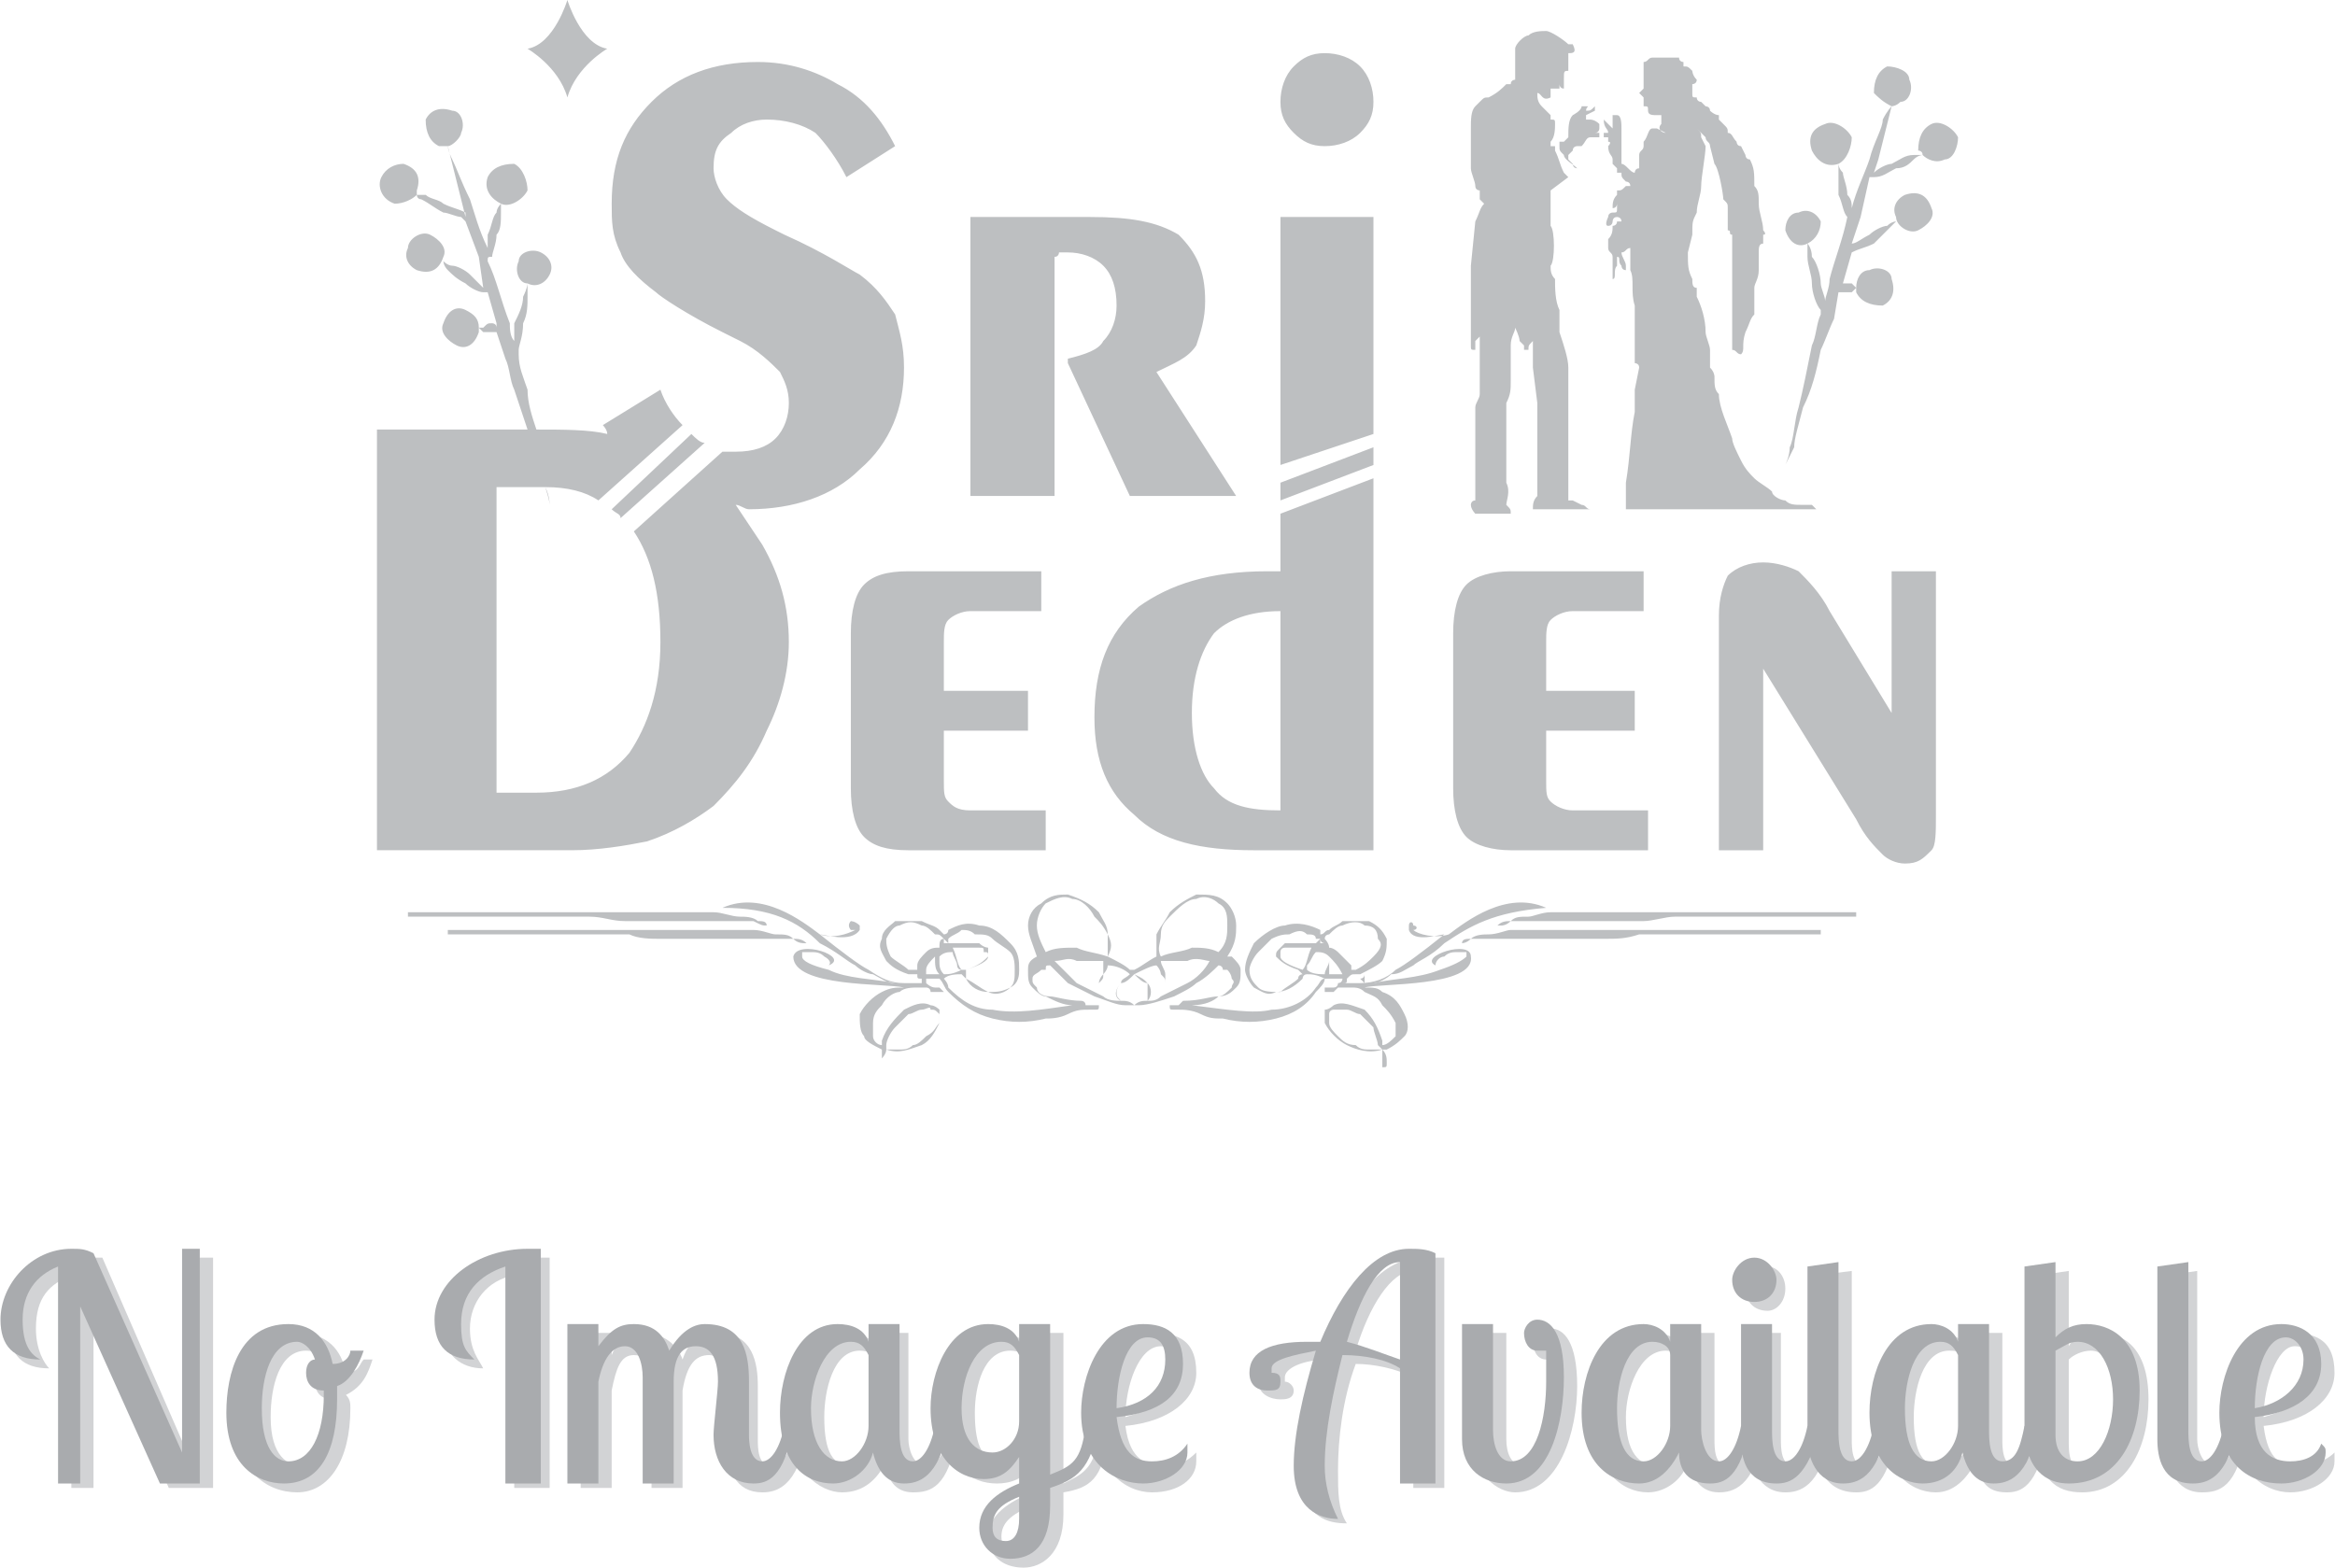 <?xml version="1.0" encoding="UTF-8"?>
<!DOCTYPE svg PUBLIC "-//W3C//DTD SVG 1.1//EN" "http://www.w3.org/Graphics/SVG/1.1/DTD/svg11.dtd">
<!-- Creator: CorelDRAW X7 -->
<svg xmlns="http://www.w3.org/2000/svg" xml:space="preserve" width="1.814in" height="1.218in" version="1.1" style="shape-rendering:geometricPrecision; text-rendering:geometricPrecision; image-rendering:optimizeQuality; fill-rule:evenodd; clip-rule:evenodd"
viewBox="0 0 527 354"
 xmlns:xlink="http://www.w3.org/1999/xlink">
 <defs>
  <style type="text/css">
   <![CDATA[
    .fil0 {fill:#BDBFC1}
    .fil1 {fill:#D2D3D5;fill-rule:nonzero}
    .fil2 {fill:#A9ABAE;fill-rule:nonzero}
   ]]>
  </style>
 </defs>
 <g id="Layer_x0020_1">
  <path class="fil0" d="M442 31c0,2 -1,5 -3,5 -2,1 -4,0 -5,-1 0,0 -1,0 -2,1 -1,1 -2,2 -4,2 -2,1 -3,2 -5,2 0,0 0,0 -1,0l-2 9 -2 6c1,0 2,-1 4,-2 1,-1 3,-2 4,-2 1,-1 2,-1 2,-1 0,0 -1,1 -2,2 -1,1 -2,2 -3,3 -2,1 -3,1 -5,2 0,0 0,0 0,0l-2 7 0 0c0,0 0,0 0,0 1,0 2,0 2,0 1,1 1,1 1,1 0,-2 1,-4 3,-4 2,-1 5,0 5,2 1,3 0,5 -2,6 -3,0 -5,-1 -6,-3 0,0 0,-1 0,-1 0,0 0,0 -1,1 0,0 -1,0 -1,0 -1,0 -1,0 -2,0l-1 6c-1,2 -2,5 -3,7 -1,5 -2,9 -4,13 -1,4 -2,7 -2,9 -1,2 -2,4 -2,4 0,0 1,-2 1,-4 1,-2 1,-6 2,-9 1,-4 2,-9 3,-14 1,-2 1,-5 2,-7 0,0 0,-1 0,-1 -1,-1 -2,-4 -2,-6 0,-2 -1,-4 -1,-6 0,-2 0,-3 0,-3 0,0 1,1 1,3 1,1 2,4 2,6 0,1 1,3 1,4 0,-1 1,-3 1,-5 1,-4 3,-9 4,-14 0,0 0,0 0,0 -1,-1 -1,-3 -2,-5 0,-2 0,-4 0,-5 0,-1 0,-2 0,-2 -3,1 -5,-1 -6,-3 -1,-3 0,-5 3,-6 2,-1 5,1 6,3 0,2 -1,5 -3,6 0,0 0,1 1,2 0,1 1,3 1,5 1,1 1,2 1,3 1,-4 3,-8 4,-11 1,-4 3,-7 3,-9 1,-2 2,-3 2,-3 -2,-1 -3,-2 -4,-3 0,-3 1,-5 3,-6 2,0 5,1 5,3 1,2 0,5 -2,5 -1,1 -2,1 -2,1l-3 12 -1 3c0,0 0,0 0,0 1,-1 3,-2 4,-2 2,-1 3,-2 5,-2 1,0 2,0 2,0 0,-1 -1,-1 -1,-1 0,-3 1,-5 3,-6 2,-1 5,1 6,3zm-356 9c-1,2 0,5 3,6 2,0 4,-1 5,-2 0,0 0,1 1,1 2,1 3,2 5,3 1,0 3,1 4,1 0,0 1,1 1,1l3 8 1 7c-1,-1 -2,-2 -3,-3 -1,-1 -3,-2 -4,-2 -1,0 -2,-1 -2,-1 0,0 0,1 1,2 1,1 2,2 4,3 1,1 3,2 4,2 0,0 1,0 1,0l2 7 0 1c0,-1 -1,-1 -1,-1 -1,0 -1,0 -2,1 0,0 -1,0 -1,0 0,-2 -1,-3 -3,-4 -2,-1 -4,0 -5,3 -1,2 1,4 3,5 2,1 4,0 5,-3 0,0 0,0 0,-1 0,0 1,1 1,1 1,0 1,0 2,0 0,0 1,0 1,0l2 6c1,2 1,5 2,7 1,3 2,6 3,9l-1 0 -33 0 0 95 44 0c6,0 12,-1 17,-2 6,-2 11,-5 15,-8 5,-5 9,-10 12,-17 3,-6 5,-13 5,-20 0,-8 -2,-15 -6,-22 -2,-3 -4,-6 -6,-9 1,0 2,1 3,1 10,0 19,-3 25,-9 7,-6 10,-14 10,-23 0,-5 -1,-8 -2,-12 -2,-3 -4,-6 -8,-9 -2,-1 -8,-5 -17,-9l-2 -1c-6,-3 -9,-5 -11,-7 -2,-2 -3,-5 -3,-7 0,-4 1,-6 4,-8 2,-2 5,-3 8,-3 4,0 8,1 11,3 2,2 5,6 7,10l11 -7c-3,-6 -7,-11 -13,-14 -5,-3 -11,-5 -18,-5 -10,0 -18,3 -24,9 -6,6 -9,13 -9,23 0,4 0,7 2,11 1,3 4,6 8,9 1,1 7,5 15,9l4 2c4,2 7,5 9,7 1,2 2,4 2,7 0,3 -1,6 -3,8 -2,2 -5,3 -9,3 -1,0 -2,0 -3,0l-20 18c4,6 6,14 6,25 0,11 -3,19 -7,25 -5,6 -12,9 -21,9l-9 0 0 -69 9 0c1,0 1,0 2,0l0 0c1,3 1,4 1,4 0,0 0,-2 -1,-4l0 0c5,0 9,1 12,3l19 -17c-2,-2 -4,-5 -5,-8l-13 8c0,0 1,1 1,2 -4,-1 -10,-1 -16,-1 -1,-3 -2,-6 -2,-9 -1,-3 -2,-5 -2,-8 0,0 0,0 0,-1 0,-1 1,-3 1,-6 1,-2 1,-4 1,-6 0,-2 0,-3 0,-3 0,0 0,1 -1,3 0,2 -1,4 -2,6 0,2 0,3 0,4 -1,-1 -1,-3 -1,-4 -2,-5 -3,-10 -5,-14 0,-1 0,-1 1,-1 0,-1 1,-3 1,-5 1,-1 1,-3 1,-5 0,-1 0,-2 0,-2 2,1 5,-1 6,-3 0,-2 -1,-5 -3,-6 -3,0 -5,1 -6,3 -1,3 1,5 3,6 0,0 -1,1 -1,2 -1,1 -1,3 -2,5 0,1 0,2 0,3 -2,-4 -3,-8 -4,-11 -2,-4 -3,-7 -4,-9 -1,-2 -1,-3 -1,-3 1,0 3,-2 3,-3 1,-2 0,-5 -2,-5 -3,-1 -5,0 -6,2 0,3 1,5 3,6 1,0 1,0 2,0l3 12 1 4c0,-1 0,-1 0,-1 -2,-1 -3,-1 -5,-2 -1,-1 -3,-1 -4,-2 -1,0 -2,0 -2,0 0,-1 0,-1 0,-1 1,-3 0,-5 -3,-6 -2,0 -4,1 -5,3zm6 16c-1,2 0,4 2,5 3,1 5,0 6,-3 1,-2 -1,-4 -3,-5 -2,-1 -5,1 -5,3zm25 3c-1,2 0,5 2,5 2,1 4,0 5,-2 1,-2 0,-4 -2,-5 -2,-1 -5,0 -5,2zm11 -59c0,0 -3,10 -9,11 0,0 7,4 9,11 2,-7 9,-11 9,-11 -6,-1 -9,-11 -9,-11zm131 226c-1,0 -2,0 -3,1 -1,-1 -2,-1 -3,-1 -1,-1 -1,-1 -1,-2 0,0 0,-1 1,-2 1,0 2,-1 3,-2 1,1 2,2 3,2 0,1 0,2 0,2 0,1 0,1 0,2zm160 -19c0,0 -5,0 -12,0 -8,0 -18,0 -29,0 -2,0 -5,1 -7,1 -3,0 -5,0 -8,0 -2,0 -4,0 -7,0 -2,0 -4,0 -6,0 -2,0 -3,0 -5,0 -2,0 -3,0 -4,0 -1,1 -2,1 -2,1 -1,0 -1,0 -1,0l0 0c0,0 0,0 0,0 1,-1 2,-1 3,-1 1,-1 2,-1 4,-1 1,0 3,-1 5,-1 2,0 4,0 6,0 3,0 5,0 7,0 3,0 5,0 8,0 2,0 5,0 7,0 11,0 21,0 29,0 7,0 12,0 12,0l0 1zm-8 4c0,0 -5,0 -13,0 -8,0 -18,0 -28,0 -3,1 -5,1 -8,1 -2,0 -5,0 -7,0 -3,0 -5,0 -7,0 -2,0 -5,0 -6,0 -2,0 -4,0 -6,0 -1,0 -3,0 -4,0 -1,1 -2,1 -2,1 -1,0 -1,0 -1,0l0 0c0,0 0,0 1,0 0,-1 1,-1 2,-1 1,-1 3,-1 4,-1 2,0 4,-1 5,-1 2,0 4,0 7,0 2,0 4,0 7,0 2,0 5,0 7,0 3,0 5,0 8,0 10,0 20,0 28,0 8,0 13,0 13,0l0 1zm-319 -5c0,0 5,0 13,0 8,0 18,0 28,0 3,0 5,0 8,0 2,0 5,0 7,0 3,0 5,0 7,0 2,0 4,0 6,0 2,0 4,1 6,1 1,0 3,0 4,1 1,0 2,0 2,1 1,0 1,0 1,0l0 0c0,0 0,0 -1,0 -1,0 -1,0 -3,-1 -1,0 -2,0 -3,0 -2,0 -4,0 -6,0 -2,0 -4,0 -6,0 -2,0 -4,0 -7,0 -2,0 -5,0 -7,0 -3,0 -5,-1 -8,-1 -10,0 -20,0 -28,0 -8,0 -13,0 -13,0l0 -1zm9 4c0,0 5,0 13,0 7,0 18,0 28,0 2,0 5,0 7,0 3,0 5,0 8,0 2,0 5,0 7,0 2,0 4,0 6,0 2,0 4,1 5,1 2,0 3,0 4,1 1,0 2,0 3,1 0,0 1,0 1,0l0 0c0,0 -1,0 -1,0 -1,0 -2,0 -3,-1 -1,0 -2,0 -4,0 -1,0 -3,0 -5,0 -2,0 -4,0 -6,0 -2,0 -5,0 -7,0 -3,0 -5,0 -8,0 -2,0 -5,0 -7,-1 -10,0 -21,0 -28,0 -8,0 -13,0 -13,0l0 -1zm207 12c0,-1 0,-1 0,-2 0,1 -1,1 -1,1 0,0 0,0 1,1zm-55 4c-1,0 -3,0 -4,-1 -2,-1 -4,-2 -6,-3 -1,-1 -3,-3 -5,-5 2,0 3,-1 5,0 2,0 4,0 6,0 0,1 0,2 0,3 -1,1 -1,2 -1,2 0,0 0,0 0,0 0,0 0,0 0,0 1,-1 1,-1 1,-2 0,0 1,-1 1,-2 2,0 4,1 5,2 -1,1 -2,1 -2,2 -1,1 -2,3 0,4 0,0 0,0 0,0zm3 -6c2,-1 4,-2 5,-2 1,1 1,2 1,2 1,1 1,1 1,2 0,0 0,0 0,0 0,0 0,0 0,0 0,0 0,-1 0,-2 0,-1 -1,-2 -1,-3 2,0 4,0 6,0 2,-1 4,0 5,0 -1,2 -3,4 -5,5 -2,1 -4,2 -6,3 -1,1 -2,1 -3,1 0,0 0,0 0,0 1,-1 1,-3 0,-4 -1,-1 -1,-1 -3,-2zm13 -6c-2,1 -5,1 -7,2 -1,-2 0,-3 0,-5 0,-2 1,-3 2,-4 2,-2 4,-4 6,-4 2,-1 4,0 5,1 2,1 2,3 2,5 0,2 0,4 -2,6 -2,-1 -4,-1 -6,-1zm26 5c0,0 0,-1 0,-1 1,-1 1,-2 2,-3 1,0 2,0 3,1 0,0 0,0 0,1 0,1 -1,2 -1,3 -1,0 -3,0 -4,-1zm5 1c0,-1 0,-2 0,-4l0 0c0,0 0,0 0,0 1,1 2,2 3,4l0 0c-1,0 -2,0 -3,0zm0 -6c0,-1 -1,-2 -1,-2 0,-1 1,-1 1,-1 1,-1 2,-2 3,-2 2,-1 4,-1 5,0 2,0 3,1 3,3 1,1 1,2 -1,4 -1,1 -2,2 -4,3 0,0 0,0 -1,0 0,0 0,0 0,0 0,0 0,0 0,-1 0,0 0,0 0,0 -1,-1 -2,-2 -3,-3 0,0 -1,-1 -2,-1zm-1 -1c0,0 -1,0 -1,0 0,0 0,0 0,-1 0,1 1,1 1,1zm-1 -1c0,0 -1,1 -1,1 -1,0 -3,0 -4,0 -1,0 -2,0 -3,0 -1,1 -1,1 -1,1 -1,1 -1,1 -1,2 1,1 2,2 5,3 0,0 1,1 1,1 0,0 -1,0 -1,1 -1,1 -3,2 -4,3 -2,0 -4,0 -5,-1 -1,-1 -2,-2 -2,-4 0,-1 1,-3 2,-4 1,-1 2,-2 3,-3 2,-1 3,-1 4,-1 2,-1 3,-1 4,0 1,0 2,0 2,1 1,0 1,0 1,0zm-4 7c0,0 0,0 0,0 -3,-1 -5,-2 -5,-3 0,-1 0,-1 0,-1 0,-1 1,-1 1,-1 1,0 2,0 3,0 1,0 2,0 3,0 -1,2 -1,4 -2,5zm18 18l-1 0c-1,0 -1,0 -2,0 -1,0 -2,0 -3,-1 -2,0 -3,-1 -4,-2 -1,-1 -2,-2 -2,-3 0,-1 0,-2 0,-2 0,-1 1,-1 1,-1 1,0 2,0 3,0 1,0 2,1 3,1 1,1 2,2 3,3 0,1 1,3 1,4l1 1zm-56 -10c0,0 1,0 1,0 2,0 5,-1 8,-2 2,-1 4,-2 5,-3 2,-1 4,-3 5,-4 0,0 1,0 1,1 0,0 1,0 1,0 1,1 1,2 1,2 1,1 0,1 0,2 -1,1 -2,2 -3,2 -2,0 -4,1 -8,1 0,0 0,0 -1,1 -1,0 -2,0 -3,0 0,0 0,0 0,0 0,0 0,0 1,0 0,1 0,1 1,1 0,0 1,0 1,0 1,0 3,0 5,1 2,1 3,1 5,1 4,1 8,1 12,0 4,-1 7,-3 9,-6 1,-1 2,-2 2,-3 1,0 3,0 4,0 0,0 0,1 -1,1 0,0 0,1 -1,1 0,0 0,0 -1,0 0,0 0,0 0,0 0,0 -1,0 -1,0 0,1 0,1 0,1 0,0 0,0 0,0 1,0 1,0 1,0 0,0 1,0 1,0 1,-1 1,-1 1,-1 1,0 2,0 3,0 1,0 2,0 3,1 2,1 3,1 4,3 1,1 2,2 3,4 0,1 0,2 0,3 -1,1 -2,2 -3,2 0,0 0,0 0,0 0,0 0,-1 0,-1 -1,-3 -2,-5 -4,-7 -3,-1 -5,-2 -7,-1 0,0 -1,1 -2,1 0,1 0,2 0,3 1,2 3,4 5,5 2,1 5,2 8,1 0,1 0,2 0,3 0,0 0,1 0,1 0,0 0,0 0,0 0,0 0,0 0,0 1,0 1,0 1,-1 0,-1 0,-2 -1,-3l1 0c2,-1 3,-2 4,-3 1,-1 1,-3 0,-5 -1,-2 -2,-4 -5,-5 -1,-1 -2,-1 -4,-1 3,-1 25,0 24,-7 0,-4 -12,0 -8,2 0,-1 1,-2 2,-2 1,-1 2,-1 3,-1 1,0 1,0 2,0 0,0 0,0 0,1 -1,1 -3,2 -6,3 -5,2 -11,2 -15,3 1,0 3,-1 4,-2 2,0 3,-1 5,-2 1,-1 4,-2 7,-5 6,-4 11,-7 23,-8 -9,-4 -18,3 -22,6 -3,1 -7,0 -8,-1 0,0 0,0 0,0 1,0 1,-1 0,-1 0,-1 -1,-1 -1,0 0,0 0,1 0,1 1,3 7,1 8,1 -5,4 -9,7 -11,8 -2,2 -5,3 -8,3 0,0 0,0 0,0 -1,0 -3,0 -4,0 1,0 1,0 1,-1 0,0 0,0 0,0 1,-1 1,-1 2,-1 0,0 1,0 1,0 2,-1 4,-2 5,-3 1,-2 1,-3 1,-5 -1,-2 -2,-3 -4,-4 -2,0 -4,0 -6,0 -1,1 -2,1 -3,2 -1,0 -1,1 -2,1 0,0 0,0 0,-1 -2,-1 -5,-2 -8,-1 -2,0 -5,2 -7,4 -1,2 -2,4 -2,6 0,1 1,3 2,4 2,1 3,2 5,1 2,0 4,-1 6,-3 0,0 0,-1 1,-1 1,0 2,0 4,1 -1,0 -1,1 -2,2 -2,3 -6,5 -10,5 -4,1 -10,0 -18,-1 3,0 5,-1 6,-2 2,0 3,-1 4,-2 1,-1 1,-2 1,-4 0,-1 -1,-2 -2,-3 0,0 0,0 -1,0 0,0 0,0 0,0 2,-3 2,-5 2,-7 0,-2 -1,-4 -2,-5 -2,-2 -4,-2 -7,-2 -2,1 -4,2 -6,4 -1,2 -2,3 -3,5 0,2 0,3 0,5 -2,1 -3,2 -5,3 0,0 0,0 0,0 0,0 0,0 -1,0 -1,-1 -3,-2 -5,-3 1,-2 1,-3 0,-5 0,-2 -1,-3 -2,-5 -2,-2 -4,-3 -7,-4 -2,0 -4,0 -6,2 -2,1 -3,3 -3,5 0,2 1,4 2,7 0,0 0,0 0,0 0,0 0,0 0,0 -2,1 -2,2 -2,3 0,2 0,3 1,4 1,1 2,2 3,2 2,1 4,2 6,2 -7,1 -13,2 -18,1 -4,0 -7,-2 -10,-5 0,-1 -1,-2 -1,-2 1,-1 3,-1 4,-1 0,0 1,1 1,1 1,2 3,3 5,3 2,1 4,0 5,-1 2,-1 2,-3 2,-4 0,-2 0,-4 -2,-6 -2,-2 -4,-4 -7,-4 -3,-1 -5,0 -7,1 0,1 -1,1 -1,1 0,0 -1,-1 -1,-1 -1,-1 -2,-1 -4,-2 -2,0 -4,0 -6,0 -1,1 -3,2 -3,4 -1,2 0,3 1,5 1,1 2,2 5,3 0,0 0,0 1,0 0,0 1,0 1,0 0,1 0,1 1,1 0,1 0,1 0,1 -1,0 -2,0 -3,0 0,0 -1,0 -1,0 -3,0 -5,-1 -8,-3 -2,-1 -6,-4 -11,-8 1,0 7,2 9,-1 0,0 0,-1 0,-1 -1,-1 -2,-1 -2,-1 -1,1 0,2 0,2 1,0 1,0 1,0 -2,1 -5,2 -8,1 -4,-3 -13,-10 -22,-6 11,0 17,3 22,8 4,2 6,4 8,5 1,1 3,2 4,2 2,1 3,2 5,2 -5,-1 -11,-1 -15,-3 -4,-1 -6,-2 -6,-3 0,-1 0,-1 0,-1 0,0 1,0 2,0 1,0 2,0 3,1 0,0 2,1 1,2 5,-2 -7,-6 -8,-2 0,7 21,6 25,7 -2,0 -3,0 -5,1 -2,1 -4,3 -5,5 0,2 0,4 1,5 0,1 2,2 4,3l0 0c0,1 0,2 0,3 0,1 0,1 0,1 0,0 0,0 0,0 0,0 0,0 0,0 0,0 0,-1 0,-2 0,0 1,-1 1,-2 3,1 5,0 8,-1 2,-1 3,-3 4,-5 0,-1 0,-2 0,-3 0,0 -1,-1 -2,-1 -2,-1 -4,0 -6,1 -2,2 -4,4 -5,7 0,0 0,0 0,1 0,0 0,0 0,0 -1,0 -2,-1 -2,-2 0,-1 0,-2 0,-3 0,-2 1,-3 2,-4 1,-2 3,-3 4,-3 1,-1 3,-1 4,-1 1,0 2,0 2,0 0,0 1,0 1,1 1,0 1,0 1,0 1,0 1,0 1,0 0,0 0,0 1,0 0,0 0,0 -1,-1 0,0 0,0 0,0 0,0 -1,0 -1,0 0,0 0,0 0,0 -1,0 -2,-1 -2,-1 0,0 0,-1 0,-1 1,0 2,0 3,0 1,1 1,2 2,3 3,3 6,5 10,6 4,1 8,1 12,0 1,0 3,0 5,-1 2,-1 3,-1 5,-1 0,0 0,0 1,0 1,0 1,0 1,-1 0,0 0,0 0,0 0,0 0,0 0,0 0,0 -1,0 -3,0 0,-1 -1,-1 -1,-1 -3,0 -6,-1 -7,-1 -2,0 -3,-1 -3,-2 -1,-1 -1,-1 -1,-2 0,-1 1,-1 2,-2 0,0 0,0 1,0 0,-1 0,-1 1,-1 1,1 3,3 4,4 2,1 4,2 6,3 3,1 5,2 7,2 1,0 1,0 2,0zm-20 -12c-1,-2 -2,-4 -2,-6 0,-2 1,-4 2,-5 2,-1 4,-2 6,-1 2,0 4,2 5,4 1,1 2,2 3,4 0,2 0,3 0,5 -3,-1 -5,-1 -7,-2 -3,0 -5,0 -7,1zm-23 5c-1,-1 -1,-2 -1,-3 0,-1 0,-1 0,-1 1,-1 2,-1 3,-1 0,1 1,2 1,3 0,0 0,1 1,1 -2,1 -3,1 -4,1zm-4 0l0 -1c0,-1 1,-2 2,-3 0,0 0,0 0,0l0 0c0,2 0,3 1,4 -1,0 -2,0 -3,0zm0 -5c-1,1 -2,2 -2,3 0,0 0,0 0,0 0,1 0,1 0,1 0,0 -1,0 -1,0 0,0 0,0 -1,0 -1,-1 -3,-2 -4,-3 -1,-2 -1,-3 -1,-4 1,-2 2,-3 3,-3 2,-1 3,-1 5,0 1,0 2,1 3,2 1,0 1,0 2,1 -1,0 -1,1 -1,2 -1,0 -2,0 -3,1zm4 -3c1,1 1,1 1,1 -1,0 -1,0 -1,0 0,0 0,0 0,-1zm1 0c1,-1 2,-1 3,-2 1,0 2,0 3,1 2,0 3,0 4,1 1,1 3,2 4,3 1,1 1,3 1,4 0,2 0,3 -1,4 -2,1 -3,1 -5,1 -2,-1 -3,-2 -5,-3 0,-1 0,-1 0,-1 0,0 0,-1 0,-1 3,-1 5,-2 5,-3 0,-1 0,-1 0,-2 0,0 -1,0 -2,-1 -1,0 -2,0 -3,0 -1,0 -2,0 -4,0 0,0 0,-1 0,-1 0,0 0,0 0,0zm1 2c2,0 3,0 4,0 1,0 2,0 2,0 1,0 1,0 1,1 1,0 1,0 1,1 -1,1 -2,2 -5,3 0,0 -1,0 -1,0 -1,-1 -1,-3 -2,-5zm-15 22c0,-1 1,-3 2,-4 1,-1 2,-2 3,-3 1,0 2,-1 3,-1 1,0 2,-1 2,0 1,0 1,0 2,1 0,0 0,1 0,2 -1,1 -1,2 -3,3 -1,1 -2,2 -3,2 -1,1 -2,1 -3,1 -1,0 -2,0 -3,0l0 0 0 -1zm171 -216l-1 0c0,0 1,0 1,0 0,0 -1,1 -1,1 0,0 1,1 1,1 0,0 0,1 0,1 0,0 0,0 0,0 0,1 0,1 0,1 1,0 1,0 1,1 0,1 1,1 2,1 0,0 1,0 1,0 0,1 0,2 0,2 -1,1 0,2 1,2 0,0 -2,-1 -2,-1 0,0 0,0 -1,0 -1,0 -1,2 -2,3 0,0 0,1 0,1 0,1 -1,1 -1,2 0,1 0,1 0,3 -1,0 -1,1 -1,1 -1,0 -2,-2 -3,-2 0,-1 0,-2 0,-3 0,0 0,0 0,0l0 -3c0,-1 0,-2 0,-2 0,-1 0,-3 -1,-3 0,0 0,0 0,0 0,0 0,0 -1,0 0,1 0,1 0,2 0,0 0,1 0,1 0,0 0,0 0,0l-1 -1c0,0 -1,-1 -1,-1 0,2 1,2 1,3 0,0 -1,0 -1,0 0,0 0,1 0,1 0,0 1,0 1,0 0,0 0,0 0,1 1,0 0,1 0,1 0,2 1,2 1,3 0,1 0,1 0,1 0,0 1,1 1,1 0,0 0,0 0,1 0,0 0,0 1,0 0,1 0,1 1,2 0,0 1,0 1,1 -1,0 -1,0 -1,0 -1,1 -1,1 -2,1 0,0 0,1 0,1 -1,1 -1,2 -1,3 1,0 1,-1 1,-1 0,1 0,1 0,1 0,1 0,1 -1,1 0,0 -1,0 -1,1 0,0 -1,2 0,2 1,0 1,-1 1,-1 0,0 0,-1 1,-1 0,0 1,0 1,1 0,0 -1,0 -1,0 0,1 -1,1 -1,1 0,1 0,2 -1,3 0,1 0,1 0,2 0,1 1,1 1,2 0,1 0,1 0,2 0,1 0,1 0,2 0,0 0,1 0,1 1,0 0,-2 1,-3 0,0 0,-1 0,-1 0,-1 0,-1 0,-2 0,0 0,0 0,1 1,0 0,1 1,2 0,0 0,1 1,1 0,0 0,0 0,0 0,-1 0,-1 0,-1 0,-1 -1,-2 -1,-3 1,0 1,-1 2,-1 0,1 0,2 0,2 0,1 0,1 0,2 0,0 0,0 0,1 1,2 0,5 1,8 0,0 0,2 0,3l0 5c0,1 0,2 0,2 0,1 0,2 0,3 0,0 1,0 1,1l-1 5c0,1 0,1 0,2l0 3c-1,5 -1,10 -2,16 0,0 0,0 0,1 0,1 0,1 0,3 0,0 0,2 0,2 0,0 1,0 1,0l23 0c0,0 1,0 2,0l17 0c0,0 -1,-1 -1,-1 0,0 0,0 0,0 -1,0 -2,0 -2,0 -2,0 -3,0 -4,-1 -1,0 -3,-1 -3,-2 -1,-1 -3,-2 -4,-3 -1,-1 -2,-2 -3,-4 0,0 0,0 0,0 -1,-2 -2,-4 -2,-5 -1,-3 -3,-7 -3,-10 -1,-1 -1,-2 -1,-4 0,0 0,-1 -1,-2l0 -4c0,-1 -1,-3 -1,-4 0,-3 -1,-6 -2,-8 0,-1 0,-1 0,-2 -1,0 -1,-1 -1,-2 -1,-2 -1,-3 -1,-6l1 -4c0,-3 0,-3 1,-5 0,-2 1,-4 1,-6 0,-2 1,-7 1,-9l-1 -2c0,-1 0,-1 -1,-2 1,1 2,2 2,2 0,1 1,1 1,2l1 4c1,1 2,7 2,8 1,1 1,1 1,2 0,1 0,2 0,3 0,1 0,2 0,2 1,0 0,1 1,1l0 4c0,1 0,2 0,3l0 3c0,1 0,2 0,3 0,0 0,1 0,1l0 4c0,1 0,1 0,2 0,1 0,5 0,6 1,0 1,1 2,1 1,-1 0,-2 1,-5 1,-2 1,-3 2,-4l0 -3c0,0 0,-2 0,-3 0,-1 1,-2 1,-4l0 0c0,-1 0,-3 0,-4 0,-1 0,-2 1,-2 0,-1 0,-1 0,-2 1,0 0,-1 0,-1 0,-2 -1,-4 -1,-6 0,-2 0,-3 -1,-4 0,-3 0,-4 -1,-6 -1,0 -1,-1 -1,-1l-1 -2c-1,0 -1,-1 -1,-1 -1,-1 -1,-2 -2,-2 0,-1 0,-1 -1,-2 0,0 0,0 0,0l-1 -1c0,0 0,0 0,-1 -1,0 -2,-1 -2,-1 0,-1 -1,-1 -1,-1 0,0 -1,-1 -1,-1 0,0 -1,0 -1,-1 -1,0 -1,0 -1,-1 0,0 0,-2 0,-2 0,0 1,0 1,-1 -1,-1 -1,-2 -1,-2 -1,-1 -1,-1 -2,-1 0,-1 0,-1 0,-1 0,0 -1,0 -1,-1 -1,0 -1,0 -1,0 -1,0 -1,0 -2,0 -1,0 -3,0 -3,0 -1,0 -1,1 -2,1 0,1 0,1 0,2 0,1 0,2 0,2 0,1 0,1 0,2zm-19 12c0,0 0,0 0,1 0,1 0,1 1,2 0,1 2,2 3,3 -1,0 -1,-1 -1,-1l-1 -1c0,-1 0,0 0,-1l1 -1c0,-1 1,-1 1,-1 0,0 0,0 1,0 0,0 0,0 0,0 1,-1 1,-2 2,-2 0,0 2,0 2,0l0 -1 -1 0c1,0 1,-1 1,-1 0,0 0,0 0,-1 -1,-1 -2,-1 -2,-1 -1,0 -1,0 -1,0 0,0 0,-1 0,-1 0,0 2,-1 2,-1 0,0 0,0 0,0 0,0 0,0 0,0l0 -1c-1,1 -1,1 -2,1 0,-1 1,-1 0,-1 0,0 -1,0 -1,0 0,1 -2,2 -2,2 -1,1 -1,3 -1,5 0,0 0,0 -1,1 -1,0 0,0 -1,0zm-10 -21c0,1 0,3 0,4 0,0 0,2 0,3 0,0 -1,0 -1,1 -1,0 0,0 -1,0 -1,1 -2,2 -4,3 0,0 0,0 0,0 -1,0 -1,0 -2,1l-1 1c-1,1 -1,3 -1,5 0,0 0,1 0,1 0,0 0,0 0,1 0,0 0,0 0,1 0,0 0,0 0,1 0,1 0,3 0,5 0,1 1,3 1,4 0,1 1,1 1,1 0,1 0,2 0,2 1,1 1,1 1,1 -1,1 -1,2 -2,4l-1 10c0,1 0,1 0,2 0,1 0,2 0,3 0,1 0,2 0,3 0,0 0,1 0,1l0 5c0,1 0,2 0,3 0,0 0,0 0,1l0 0c0,1 0,1 1,1 0,0 0,-1 0,-2 0,0 1,-1 1,-1 0,1 0,1 0,2 0,1 0,1 0,2 0,0 0,1 0,2 0,0 0,1 0,2 0,1 0,2 0,3 0,1 0,2 0,2 0,1 -1,2 -1,3l0 4c0,1 0,2 0,2l0 9c0,0 0,1 0,1 0,1 0,1 0,2 0,1 0,1 0,2 0,1 0,1 0,1 -1,0 -1,1 -1,1 0,1 1,2 1,2 2,0 4,0 6,0l2 0c0,-1 0,-1 -1,-2 0,-1 1,-3 0,-5 0,-1 0,-3 0,-5l0 -4c0,-1 0,-1 0,-2l0 -3c0,-2 0,-3 0,-4 1,-2 1,-3 1,-5l0 -6c0,0 0,-1 0,-2 0,-2 1,-3 1,-4 0,0 1,2 1,3 0,0 0,0 1,1 0,0 0,0 0,1l1 0c0,-1 0,-1 1,-2 0,1 0,2 0,3 0,1 0,1 0,2 0,0 0,1 0,1l1 8c0,0 0,1 0,1l0 16c0,1 0,1 0,1 0,1 0,2 0,3 -1,1 -1,2 -1,3 0,0 3,0 4,0 0,0 1,0 1,0l3 0c0,0 0,0 1,0 0,0 1,0 2,0l2 0c-1,0 -1,-1 -2,-1l-2 -1c0,0 -1,0 -1,0 0,0 0,0 0,0 0,-2 0,-3 0,-5 0,-1 0,-4 0,-5 0,-2 0,-3 0,-4l0 -8c0,-1 0,-2 0,-2 0,-1 0,-2 0,-3 0,-1 0,-2 0,-3 0,-2 -1,-5 -2,-8 0,-1 0,-3 0,-5 -1,-2 -1,-5 -1,-7 -1,-1 -1,-2 -1,-3 1,-1 1,-8 0,-9 0,0 0,-1 0,-1l0 -3c0,-1 0,-1 0,-2l0 -2c0,0 0,0 0,0l4 -3c0,0 -1,-1 -1,-1 -1,-2 -1,-3 -2,-5 0,-1 0,-1 0,-1 0,0 0,0 -1,0 0,-1 0,-1 0,-1 1,-1 1,-3 1,-4 0,-1 0,-1 -1,-1 0,-1 0,-1 0,-1l-2 -2c-1,-1 -1,-2 -1,-3 1,0 1,2 3,1 0,0 0,0 0,-1 0,0 0,0 0,0 0,0 0,0 0,-1l1 0 0 0 1 0c0,0 0,0 0,-1 0,0 0,1 1,1 0,-1 0,-1 0,-1 0,0 0,0 0,0 0,0 0,0 0,0 0,0 0,0 0,0 0,-1 0,-1 0,-1 0,-2 0,-2 1,-2 0,0 0,0 0,0 0,-1 0,-1 0,-1 0,-2 0,-1 0,-3 1,0 2,0 1,-2 -1,0 -1,0 -1,0 -1,-1 -4,-3 -5,-3 -1,0 -3,0 -4,1 -1,0 -3,2 -3,3zm-202 106c0,-1 -1,-1 -2,-2l18 -17 0 0c1,1 2,2 3,2l-19 17zm65 75c-5,0 -8,-1 -10,-3 -2,-2 -3,-6 -3,-11l0 -35c0,-5 1,-9 3,-11 2,-2 5,-3 10,-3l30 0 0 9 -16 0c-2,0 -4,1 -5,2 -1,1 -1,3 -1,5l0 11 19 0 0 9 -19 0 0 11c0,3 0,4 1,5 1,1 2,2 5,2l17 0 0 9 -31 0zm105 -80l0 80 -27 0c-12,0 -21,-2 -27,-8 -6,-5 -9,-12 -9,-22 0,-11 3,-19 10,-25 7,-5 16,-8 29,-8l3 0 0 -13 21 -8 0 4zm-21 26c-7,0 -12,2 -15,5 -3,4 -5,10 -5,18 0,8 2,14 5,17 3,4 8,5 15,5l0 -45zm0 -25l0 -1 0 -3 21 -8 0 4 -21 8zm0 -8l0 -15 0 -41 21 0 0 41 0 8 -21 7zm52 87c-4,0 -8,-1 -10,-3 -2,-2 -3,-6 -3,-11l0 -35c0,-5 1,-9 3,-11 2,-2 6,-3 10,-3l30 0 0 9 -16 0c-2,0 -4,1 -5,2 -1,1 -1,3 -1,5l0 11 20 0 0 9 -20 0 0 11c0,3 0,4 1,5 1,1 3,2 5,2l17 0 0 9 -31 0zm57 -41l0 41 -10 0 0 -53c0,-4 1,-7 2,-9 2,-2 5,-3 8,-3 3,0 6,1 8,2 2,2 5,5 7,9l14 23 0 -32 10 0 0 55c0,4 0,7 -1,8 -2,2 -3,3 -6,3 -2,0 -4,-1 -5,-2 -2,-2 -4,-4 -6,-8l-21 -34zm-179 -39l0 -63 27 0c9,0 15,1 20,4 4,4 6,8 6,15 0,4 -1,7 -2,10 -2,3 -5,4 -9,6l18 28 -24 0 -14 -30 0 -1c4,-1 7,-2 8,-4 2,-2 3,-5 3,-8 0,-4 -1,-7 -3,-9 -2,-2 -5,-3 -8,-3 -1,0 -2,0 -2,0 0,0 0,1 -1,1l0 54 -19 0zm70 -89c0,-3 1,-6 3,-8 2,-2 4,-3 7,-3 3,0 6,1 8,3 2,2 3,5 3,8 0,3 -1,5 -3,7 -2,2 -5,3 -8,3 -3,0 -5,-1 -7,-3 -2,-2 -3,-4 -3,-7zm147 24c1,2 -1,4 -3,5 -2,1 -5,-1 -5,-3 -1,-2 0,-4 2,-5 3,-1 5,0 6,3zm-25 3c0,2 -1,4 -3,5 -2,1 -4,0 -5,-3 0,-2 1,-4 3,-4 2,-1 4,0 5,2z"/>
  <path class="fil1" d="M43 284l0 46 -20 -46c-1,0 -3,0 -4,0 -10,0 -17,8 -17,16 0,6 3,9 9,9 -1,-1 -3,-4 -3,-9 0,-7 3,-10 8,-12l0 48 5 0 0 -39 17 39 10 0 0 -52 -5 0z"/>
  <path id="1" class="fil1" d="M67 301c-10,0 -14,11 -14,19 0,12 7,17 14,17 7,0 12,-7 12,-19 0,-1 0,-2 -1,-3 4,-2 5,-5 6,-8l-2 0c-1,1 -1,3 -4,3 -1,-5 -4,-9 -11,-9zm1 30c-3,0 -7,-2 -7,-11 0,-7 2,-15 8,-15 2,0 4,1 5,3 -2,1 -3,2 -3,4 0,2 1,4 4,4 0,0 0,1 0,1 0,9 -2,14 -7,14l0 0z"/>
  <path id="2" class="fil1" d="M124 284c-1,0 -2,0 -3,0 -11,0 -21,7 -21,16 0,6 4,9 9,9 -1,-2 -3,-4 -3,-9 0,-6 4,-11 10,-12l0 48 8 0 0 -52z"/>
  <path id="3" class="fil1" d="M131 301l0 35 7 0 0 -22c1,-5 2,-8 5,-8 4,0 4,4 4,7l0 23 7 0 0 -22c1,-6 3,-8 6,-8 2,0 4,2 4,8 0,2 0,10 0,12 0,6 2,11 8,11 3,0 8,-1 10,-13l-3 0c-1,5 -3,7 -5,7 -3,0 -3,-4 -3,-6 0,-3 0,-8 0,-12 0,-5 -1,-12 -9,-12 -2,0 -6,0 -8,6 -1,-3 -4,-6 -9,-6 -2,0 -5,0 -7,5l0 -5 -7 0z"/>
  <path id="4" class="fil1" d="M198 301l0 4c-1,-3 -4,-4 -6,-4 -10,0 -14,11 -14,20 0,11 7,16 12,16 5,0 8,-3 10,-7 0,4 2,7 6,7 4,0 8,-1 10,-13l-2 0c-1,5 -3,7 -5,7 -3,0 -4,-4 -4,-6l0 -24 -7 0zm-6 30c-4,0 -6,-3 -6,-11 0,-6 2,-15 8,-15 2,0 4,1 4,3l0 16c0,4 -3,7 -6,7z"/>
  <path id="5" class="fil1" d="M233 301l0 4c-2,-3 -5,-4 -7,-4 -10,0 -13,11 -13,19 0,11 6,15 12,15 3,0 6,-1 8,-4l0 6c-5,2 -10,5 -10,10 0,4 3,7 8,7 4,0 9,-3 9,-12l0 -5c6,-1 9,-3 10,-13l-2 0c-1,8 -4,9 -8,11l0 -34 -7 0zm-7 29c-4,0 -6,-3 -6,-11 0,-6 2,-14 8,-14 2,0 4,1 5,3l0 15c0,4 -4,7 -7,7zm3 20c-2,0 -3,-1 -3,-3 0,-3 2,-5 7,-7l0 5c0,3 -1,5 -4,5z"/>
  <path id="6" class="fil1" d="M270 310c0,-8 -5,-9 -10,-9 -10,0 -13,12 -13,19 0,12 7,17 13,17 6,0 10,-3 10,-7 0,-1 0,-1 0,-2 -2,2 -4,3 -7,3 -4,0 -8,-1 -9,-9 10,-1 16,-6 16,-12zm-16 10c0,-7 3,-16 8,-16 2,0 3,2 3,5 0,6 -4,9 -11,11z"/>
  <path id="7" class="fil1" d="M326 336l0 -52c-1,0 -4,0 -5,0 -9,0 -16,9 -20,21 -1,-1 -2,-1 -4,-1 -7,0 -13,3 -13,8 0,3 3,4 5,4 1,0 3,0 3,-2 0,-1 -1,-2 -2,-2 0,-1 0,-1 0,-1 0,-2 4,-4 10,-4 -4,9 -6,19 -6,26 0,10 6,11 10,11 -2,-3 -2,-7 -2,-12 0,-7 1,-16 4,-24 4,0 9,1 13,3l0 25 7 0zm-20 -31c3,-10 8,-18 13,-18l0 22c-3,-2 -8,-3 -13,-4z"/>
  <path id="8" class="fil1" d="M356 313c0,-10 -3,-13 -6,-13 -3,0 -4,1 -4,3 0,2 1,4 3,4 1,0 2,0 2,-1 1,2 1,5 1,8 0,8 -2,17 -8,17 -3,0 -4,-3 -4,-6l0 -24 -7 0 0 26c0,6 5,10 9,10 10,0 14,-14 14,-24l0 0z"/>
  <path id="9" class="fil1" d="M380 301l0 4c-1,-3 -4,-4 -7,-4 -9,0 -13,11 -13,20 0,11 6,16 12,16 4,0 8,-3 9,-7 1,4 3,7 7,7 3,0 8,-1 10,-13l-3 0c-1,5 -3,7 -5,7 -3,0 -3,-4 -3,-6l0 -24 -7 0zm-6 30c-4,0 -7,-3 -7,-11 0,-6 3,-15 9,-15 2,0 3,1 4,3l0 16c0,4 -3,7 -6,7z"/>
  <path id="10" class="fil1" d="M395 301l0 26c0,4 2,10 8,10 3,0 8,-1 10,-13l-3 0c-1,5 -2,7 -5,7 -3,0 -3,-4 -3,-6l0 -24 -7 0zm-1 -10c0,3 2,5 5,5 2,0 4,-2 4,-5 0,-3 -2,-5 -4,-5 -3,0 -5,2 -5,5z"/>
  <path id="11" class="fil1" d="M410 288l0 39c0,4 2,10 9,10 3,0 7,-1 9,-13l-2 0c-1,5 -3,7 -5,7 -3,0 -3,-4 -3,-6l0 -38 -8 1z"/>
  <path id="12" class="fil1" d="M445 301l0 4c-2,-3 -5,-4 -7,-4 -10,0 -13,11 -13,20 0,11 6,16 12,16 4,0 7,-3 9,-7 1,4 2,7 7,7 3,0 7,-1 9,-13l-2 0c-1,5 -3,7 -5,7 -3,0 -3,-4 -3,-6l0 -24 -7 0zm-7 30c-4,0 -6,-3 -6,-11 0,-6 2,-15 8,-15 3,0 4,1 5,3l0 16c0,4 -4,7 -7,7z"/>
  <path id="13" class="fil1" d="M460 324c0,10 4,13 10,13 10,0 15,-10 15,-21 0,-12 -6,-15 -11,-15 -3,0 -6,1 -7,3l0 -17 -7 1 0 36zm19 -6c0,7 -3,14 -8,14 -3,0 -4,-2 -4,-6l0 -19c1,-1 3,-2 5,-2 4,0 7,6 7,13z"/>
  <path id="14" class="fil1" d="M489 288l0 39c0,4 2,10 8,10 4,0 8,-1 10,-13l-2 0c-1,5 -3,7 -5,7 -3,0 -4,-4 -4,-6l0 -38 -7 1z"/>
  <path id="15" class="fil1" d="M527 310c0,-8 -5,-9 -10,-9 -10,0 -13,12 -13,19 0,12 7,17 13,17 5,0 10,-3 10,-7 0,-1 0,-1 0,-2 -2,2 -5,3 -8,3 -4,0 -7,-1 -8,-9 10,-1 16,-6 16,-12zm-16 10c0,-7 3,-16 7,-16 3,0 4,2 4,5 0,6 -4,9 -11,11z"/>
  <path class="fil2" d="M41 282l0 46 -20 -45c-2,-1 -3,-1 -5,-1 -9,0 -16,8 -16,16 0,6 3,9 9,9 -2,-1 -4,-3 -4,-9 0,-6 3,-10 8,-12l0 49 5 0 0 -40 18 40 9 0 0 -53 -4 0z"/>
  <path id="1" class="fil2" d="M65 299c-11,0 -14,11 -14,20 0,12 7,16 13,16 8,0 12,-7 12,-19 0,-1 0,-2 0,-3 3,-1 5,-5 6,-8l-3 0c0,1 -1,3 -4,3 -1,-5 -4,-9 -10,-9zm0 31c-3,0 -6,-3 -6,-12 0,-7 2,-15 8,-15 1,0 3,1 4,4 -1,0 -2,1 -2,3 0,2 1,4 4,4 0,0 0,1 0,1 0,9 -3,15 -8,15l0 0z"/>
  <path id="2" class="fil2" d="M122 282c-1,0 -2,0 -3,0 -11,0 -21,7 -21,16 0,6 3,9 9,9 -2,-2 -3,-3 -3,-8 0,-7 4,-11 10,-13l0 49 8 0 0 -53z"/>
  <path id="3" class="fil2" d="M128 299l0 36 7 0 0 -23c1,-5 3,-8 6,-8 3,0 4,4 4,7l0 24 7 0 0 -23c0,-6 2,-8 5,-8 3,0 5,2 5,8 0,2 -1,10 -1,12 0,6 3,11 9,11 3,0 7,-1 9,-13l-2 0c-1,5 -3,8 -5,8 -3,0 -3,-5 -3,-6 0,-4 0,-9 0,-12 0,-6 -1,-13 -10,-13 -2,0 -5,1 -8,6 -1,-3 -3,-6 -8,-6 -3,0 -5,1 -8,5l0 -5 -7 0z"/>
  <path id="4" class="fil2" d="M196 299l0 4c-1,-3 -4,-4 -7,-4 -9,0 -13,11 -13,20 0,12 6,16 12,16 4,0 8,-3 9,-7 1,4 3,7 7,7 3,0 8,-1 10,-13l-3 0c-1,5 -3,8 -5,8 -3,0 -3,-5 -3,-7l0 -24 -7 0zm-6 31c-4,0 -7,-4 -7,-12 0,-6 3,-15 9,-15 2,0 3,1 4,3l0 16c0,4 -3,8 -6,8z"/>
  <path id="5" class="fil2" d="M230 299l0 4c-1,-3 -4,-4 -7,-4 -9,0 -13,11 -13,19 0,11 6,16 12,16 4,0 6,-2 8,-5l0 6c-5,2 -9,5 -9,10 0,4 3,7 7,7 5,0 9,-3 9,-12l0 -4c6,-2 9,-4 11,-14l-3 0c-1,8 -3,9 -8,11l0 -34 -7 0zm-6 29c-4,0 -7,-3 -7,-10 0,-7 3,-15 9,-15 2,0 3,1 4,3l0 15c0,4 -3,7 -6,7zm3 20c-2,0 -3,-1 -3,-3 0,-3 1,-5 6,-7l0 5c0,3 -1,5 -3,5z"/>
  <path id="6" class="fil2" d="M267 308c0,-7 -4,-9 -9,-9 -10,0 -14,12 -14,20 0,12 8,16 14,16 5,0 10,-3 10,-7 0,-1 0,-1 0,-2 -2,3 -5,4 -8,4 -4,0 -7,-2 -8,-10 10,-1 15,-5 15,-12zm-15 10c0,-7 2,-16 7,-16 3,0 4,2 4,5 0,6 -4,10 -11,11z"/>
  <path id="7" class="fil2" d="M324 335l0 -52c-2,-1 -4,-1 -6,-1 -8,0 -15,9 -20,21 -1,0 -2,0 -3,0 -8,0 -13,2 -13,7 0,3 2,4 4,4 2,0 3,0 3,-2 0,-1 0,-2 -2,-2 0,0 0,-1 0,-1 0,-2 5,-3 10,-4 -3,10 -5,19 -5,26 0,10 6,12 10,12 -2,-4 -3,-8 -3,-12 0,-8 2,-17 4,-25 5,0 10,1 13,3l0 26 8 0zm-20 -32c3,-10 7,-18 12,-18l0 22c-3,-1 -8,-3 -12,-4z"/>
  <path id="8" class="fil2" d="M353 311c0,-10 -3,-13 -6,-13 -2,0 -3,2 -3,3 0,2 1,4 3,4 0,0 1,0 2,0 0,2 0,4 0,7 0,8 -2,18 -8,18 -3,0 -4,-4 -4,-7l0 -24 -7 0 0 26c0,7 5,10 10,10 10,0 13,-14 13,-24l0 0z"/>
  <path id="9" class="fil2" d="M377 299l0 4c-1,-3 -4,-4 -6,-4 -10,0 -14,11 -14,20 0,12 7,16 13,16 4,0 7,-3 9,-7 0,4 2,7 7,7 3,0 7,-1 9,-13l-2 0c-1,5 -3,8 -5,8 -3,0 -4,-5 -4,-7l0 -24 -7 0zm-6 31c-4,0 -6,-4 -6,-12 0,-6 2,-15 8,-15 2,0 4,1 4,3l0 16c0,4 -3,8 -6,8z"/>
  <path id="10" class="fil2" d="M393 299l0 26c0,4 1,10 8,10 3,0 7,-1 10,-13l-3 0c-1,5 -3,8 -5,8 -3,0 -3,-5 -3,-7l0 -24 -7 0zm-2 -10c0,3 2,5 5,5 3,0 5,-2 5,-5 0,-2 -2,-5 -5,-5 -3,0 -5,3 -5,5z"/>
  <path id="11" class="fil2" d="M408 286l0 39c0,4 2,10 8,10 3,0 8,-1 10,-13l-3 0c-1,5 -3,8 -5,8 -3,0 -3,-5 -3,-7l0 -38 -7 1z"/>
  <path id="12" class="fil2" d="M442 299l0 4c-1,-3 -4,-4 -6,-4 -10,0 -14,11 -14,20 0,12 7,16 12,16 5,0 8,-3 9,-7 1,4 3,7 7,7 3,0 8,-1 10,-13l-3 0c-1,5 -2,8 -5,8 -3,0 -3,-5 -3,-7l0 -24 -7 0zm-6 31c-4,0 -6,-4 -6,-12 0,-6 2,-15 8,-15 2,0 3,1 4,3l0 16c0,4 -3,8 -6,8z"/>
  <path id="13" class="fil2" d="M457 322c0,10 5,13 10,13 11,0 16,-10 16,-21 0,-12 -7,-15 -12,-15 -3,0 -5,1 -7,3l0 -17 -7 1 0 36zm20 -6c0,7 -3,14 -8,14 -3,0 -5,-2 -5,-6l0 -19c2,-1 3,-2 5,-2 5,0 8,6 8,13z"/>
  <path id="14" class="fil2" d="M487 286l0 39c0,4 1,10 8,10 3,0 8,-1 10,-13l-3 0c-1,5 -3,8 -5,8 -3,0 -3,-5 -3,-7l0 -38 -7 1z"/>
  <path id="15" class="fil2" d="M524 308c0,-7 -5,-9 -9,-9 -10,0 -14,12 -14,20 0,12 7,16 14,16 5,0 10,-3 10,-7 0,-1 0,-1 -1,-2 -1,3 -4,4 -7,4 -4,0 -8,-2 -8,-10 9,-1 15,-5 15,-12zm-15 10c0,-7 2,-16 7,-16 2,0 4,2 4,5 0,6 -5,10 -11,11z"/>
 </g>
</svg>

